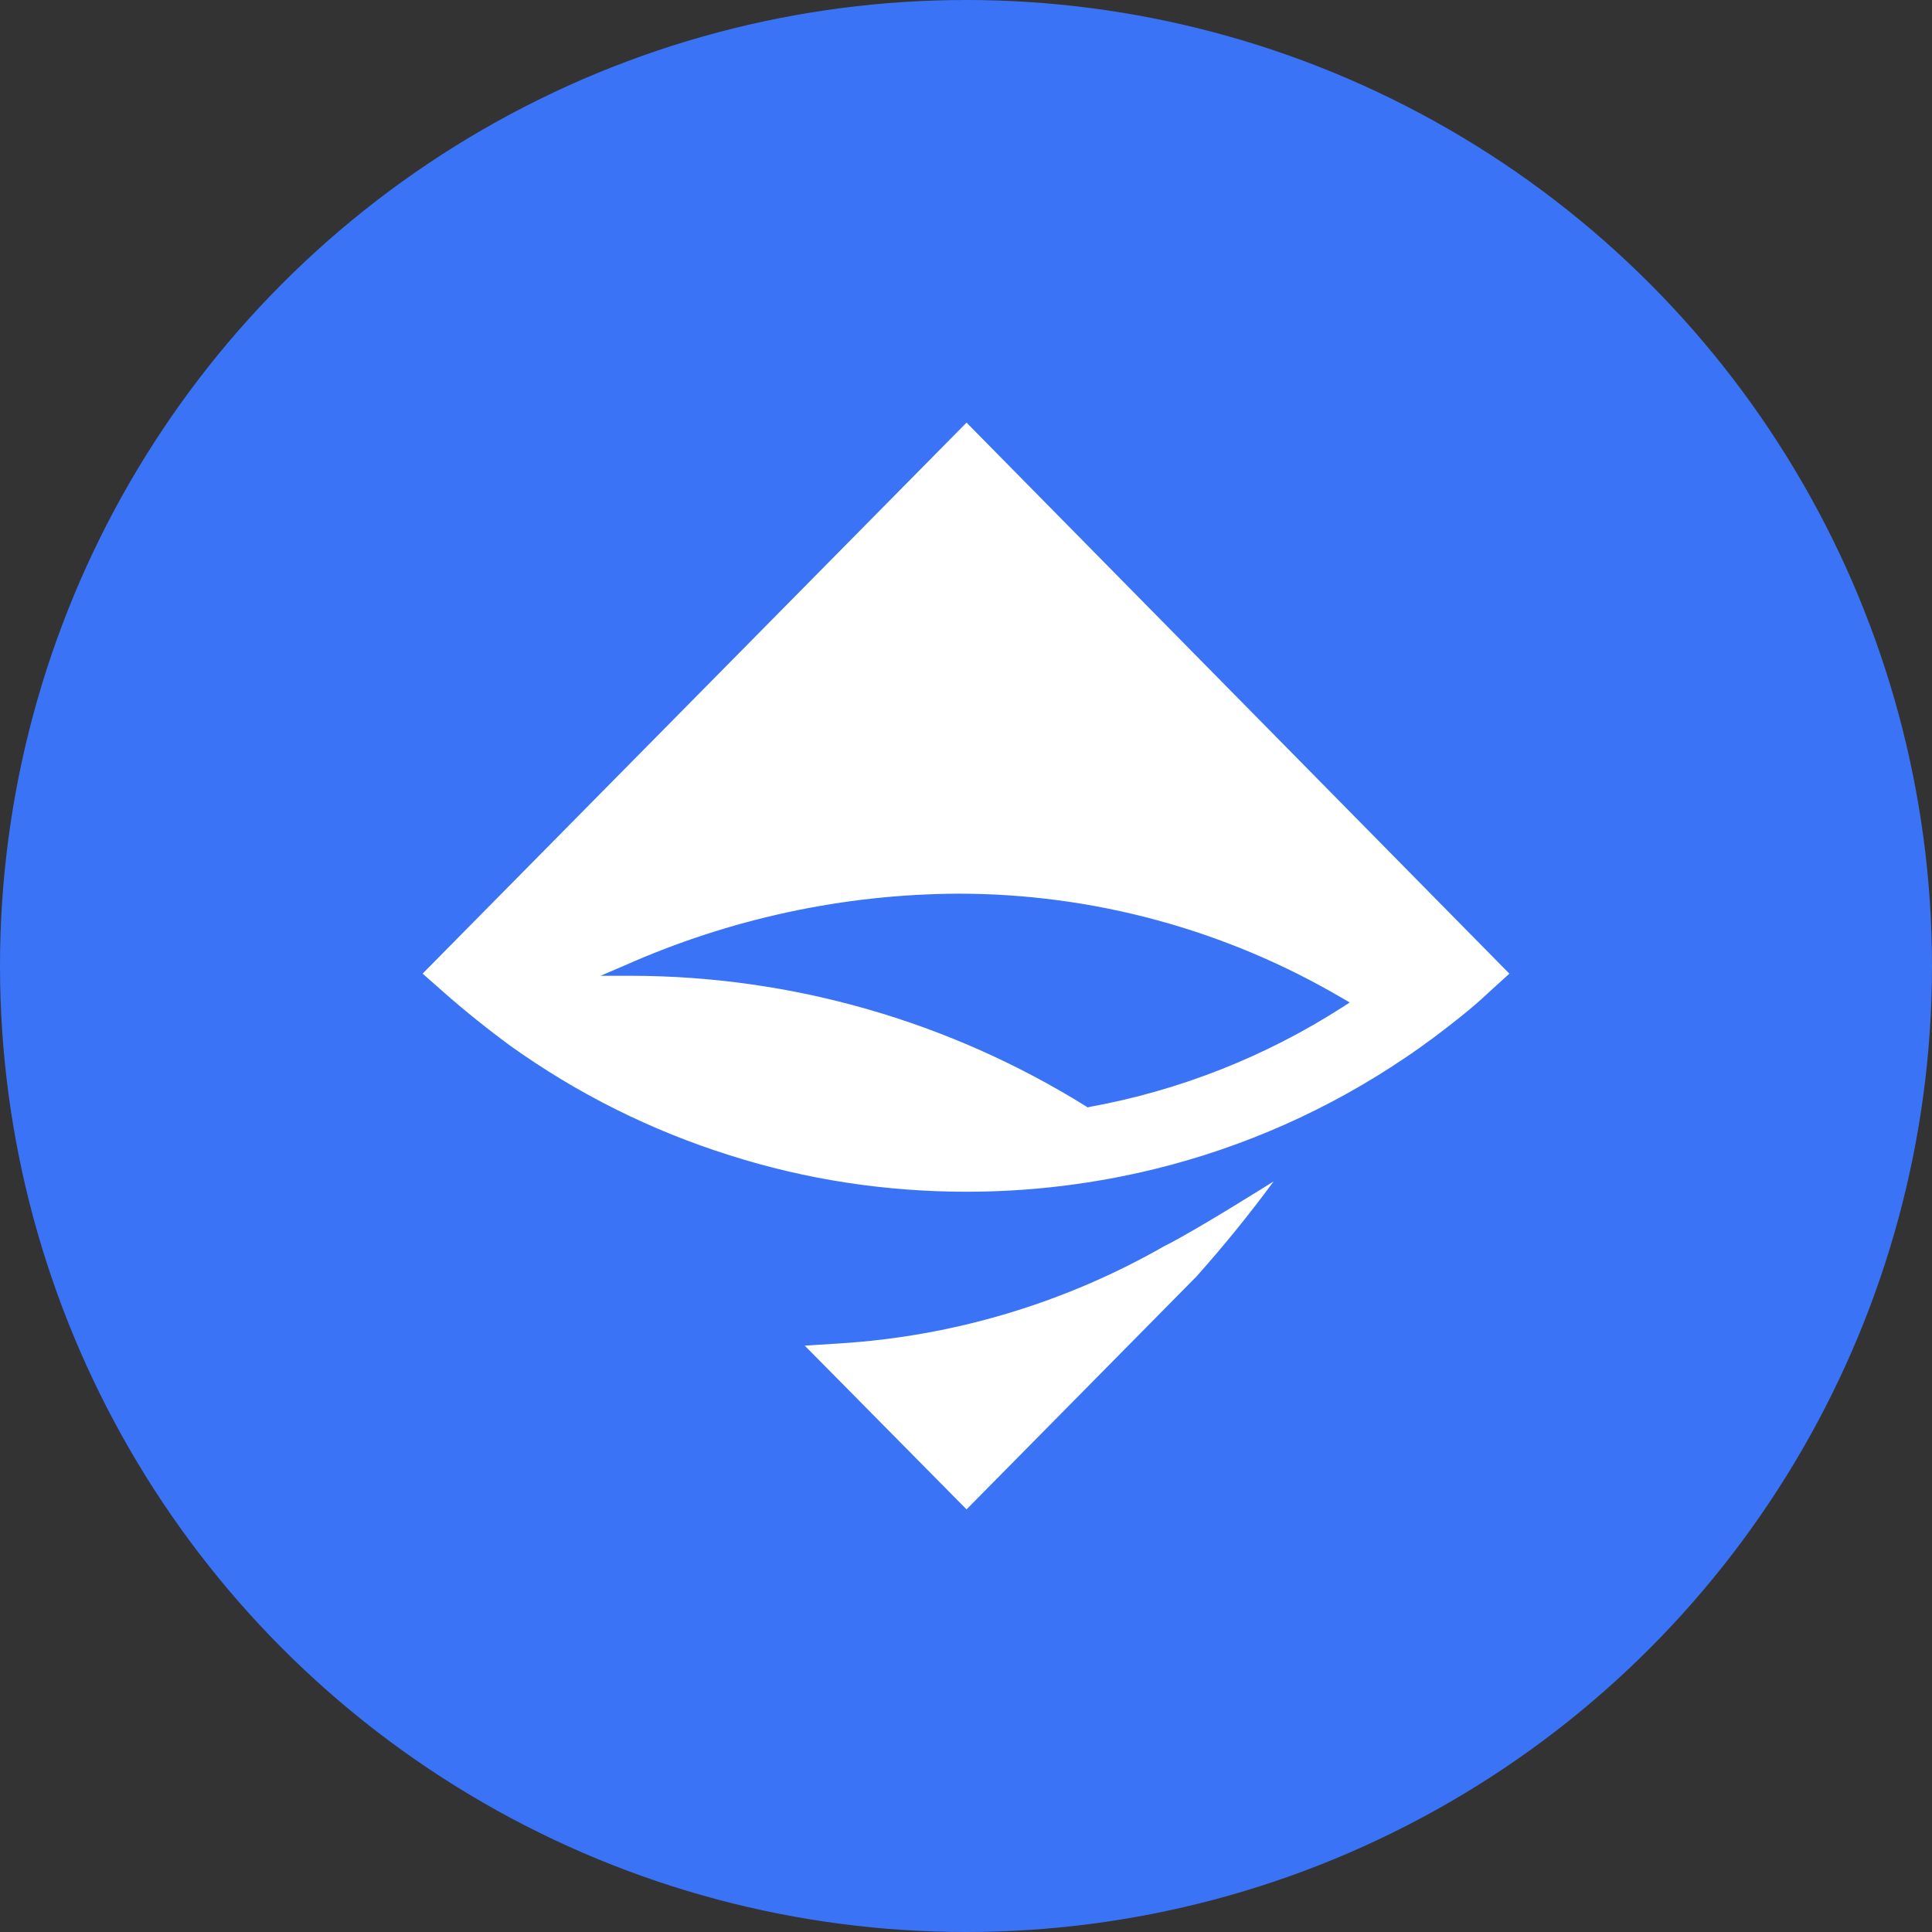 <svg width="32" height="32" viewBox="0 0 32 32" fill="none" xmlns="http://www.w3.org/2000/svg">
<rect x="0" y="0" width="32" height="32" fill="#333333" stroke="none"/>
<circle cx="16" cy="16" r="16" fill="#3B73F6"/>
<path fill-rule="evenodd" clip-rule="evenodd" d="M16.009 7L25 16.127L24.663 16.433C24.512 16.577 24.352 16.712 24.184 16.847C23.89 17.082 23.58 17.316 23.269 17.523C22.01 18.375 20.61 18.998 19.133 19.361C18.111 19.612 17.062 19.739 16.009 19.739C14.678 19.739 13.355 19.54 12.086 19.135C10.788 18.727 9.563 18.116 8.456 17.324C8.073 17.043 7.703 16.746 7.346 16.432L7 16.126L16.009 7ZM9.947 16.162L10.346 15.991C12.088 15.217 13.966 14.811 15.868 14.802C18.105 14.801 20.302 15.398 22.231 16.532L22.356 16.604L22.231 16.685C20.955 17.503 19.536 18.063 18.051 18.333L18.015 18.342L17.988 18.324C15.715 16.91 13.101 16.162 10.435 16.162H9.947Z" fill="white"/>
<path d="M19.284 20.64C19.781 20.396 21.095 19.568 21.095 19.568C20.694 20.113 20.267 20.639 19.816 21.144L16.009 25L13.329 22.288L13.897 22.252C15.792 22.135 17.636 21.583 19.284 20.64Z" fill="white"/>
</svg>
